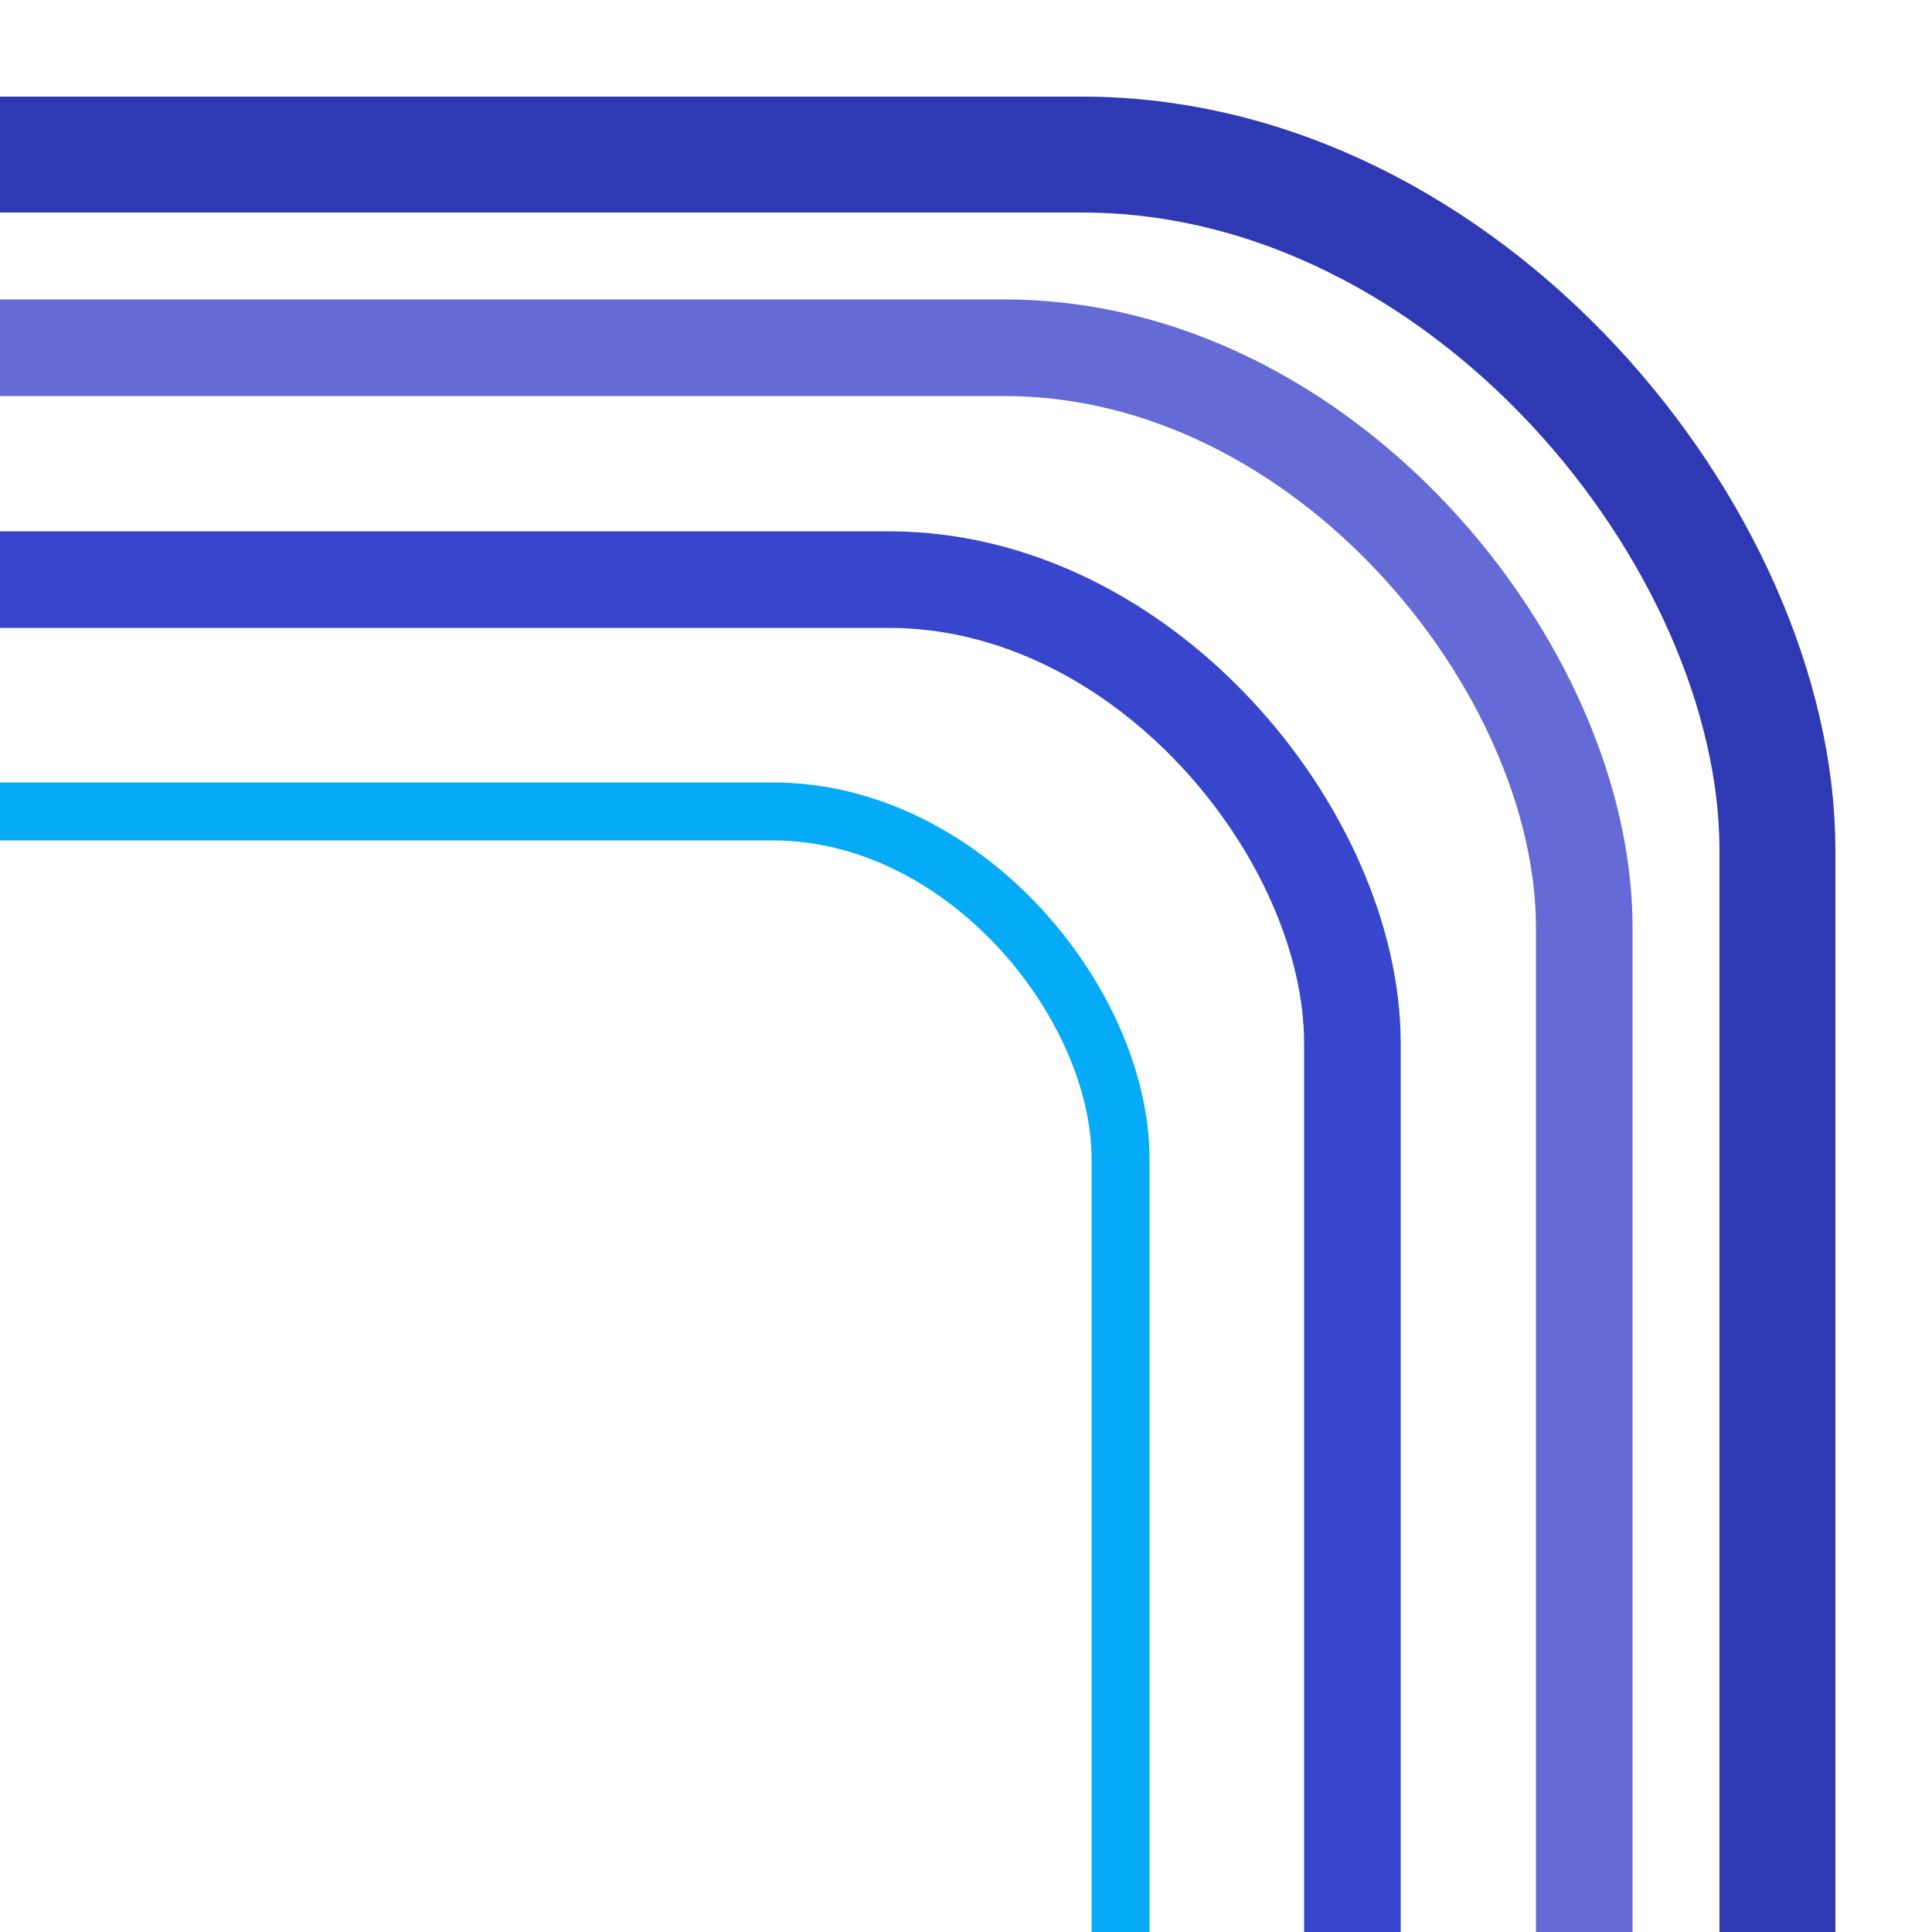 <svg xmlns="http://www.w3.org/2000/svg" viewBox="400 0 100 100" preserveAspectRatio="none">
  <defs><clipPath id="ctr"><rect x="400" y="0" width="100" height="100"></rect></clipPath></defs>
  <rect x="8" y="8" width="484" height="484" rx="36" fill="none" stroke="#2e39b3" stroke-width="6" clip-path="url(#ctr)"></rect>
  <rect x="18" y="18" width="464" height="464" rx="30" fill="none" stroke="#646ad6" stroke-width="5" clip-path="url(#ctr)"></rect>
  <rect x="30" y="30" width="440" height="440" rx="24" fill="none" stroke="#3746cc" stroke-width="5" clip-path="url(#ctr)"></rect>
  <rect x="42" y="42" width="416" height="416" rx="18" fill="none" stroke="#05abf7" stroke-width="3" clip-path="url(#ctr)"></rect>
</svg>
